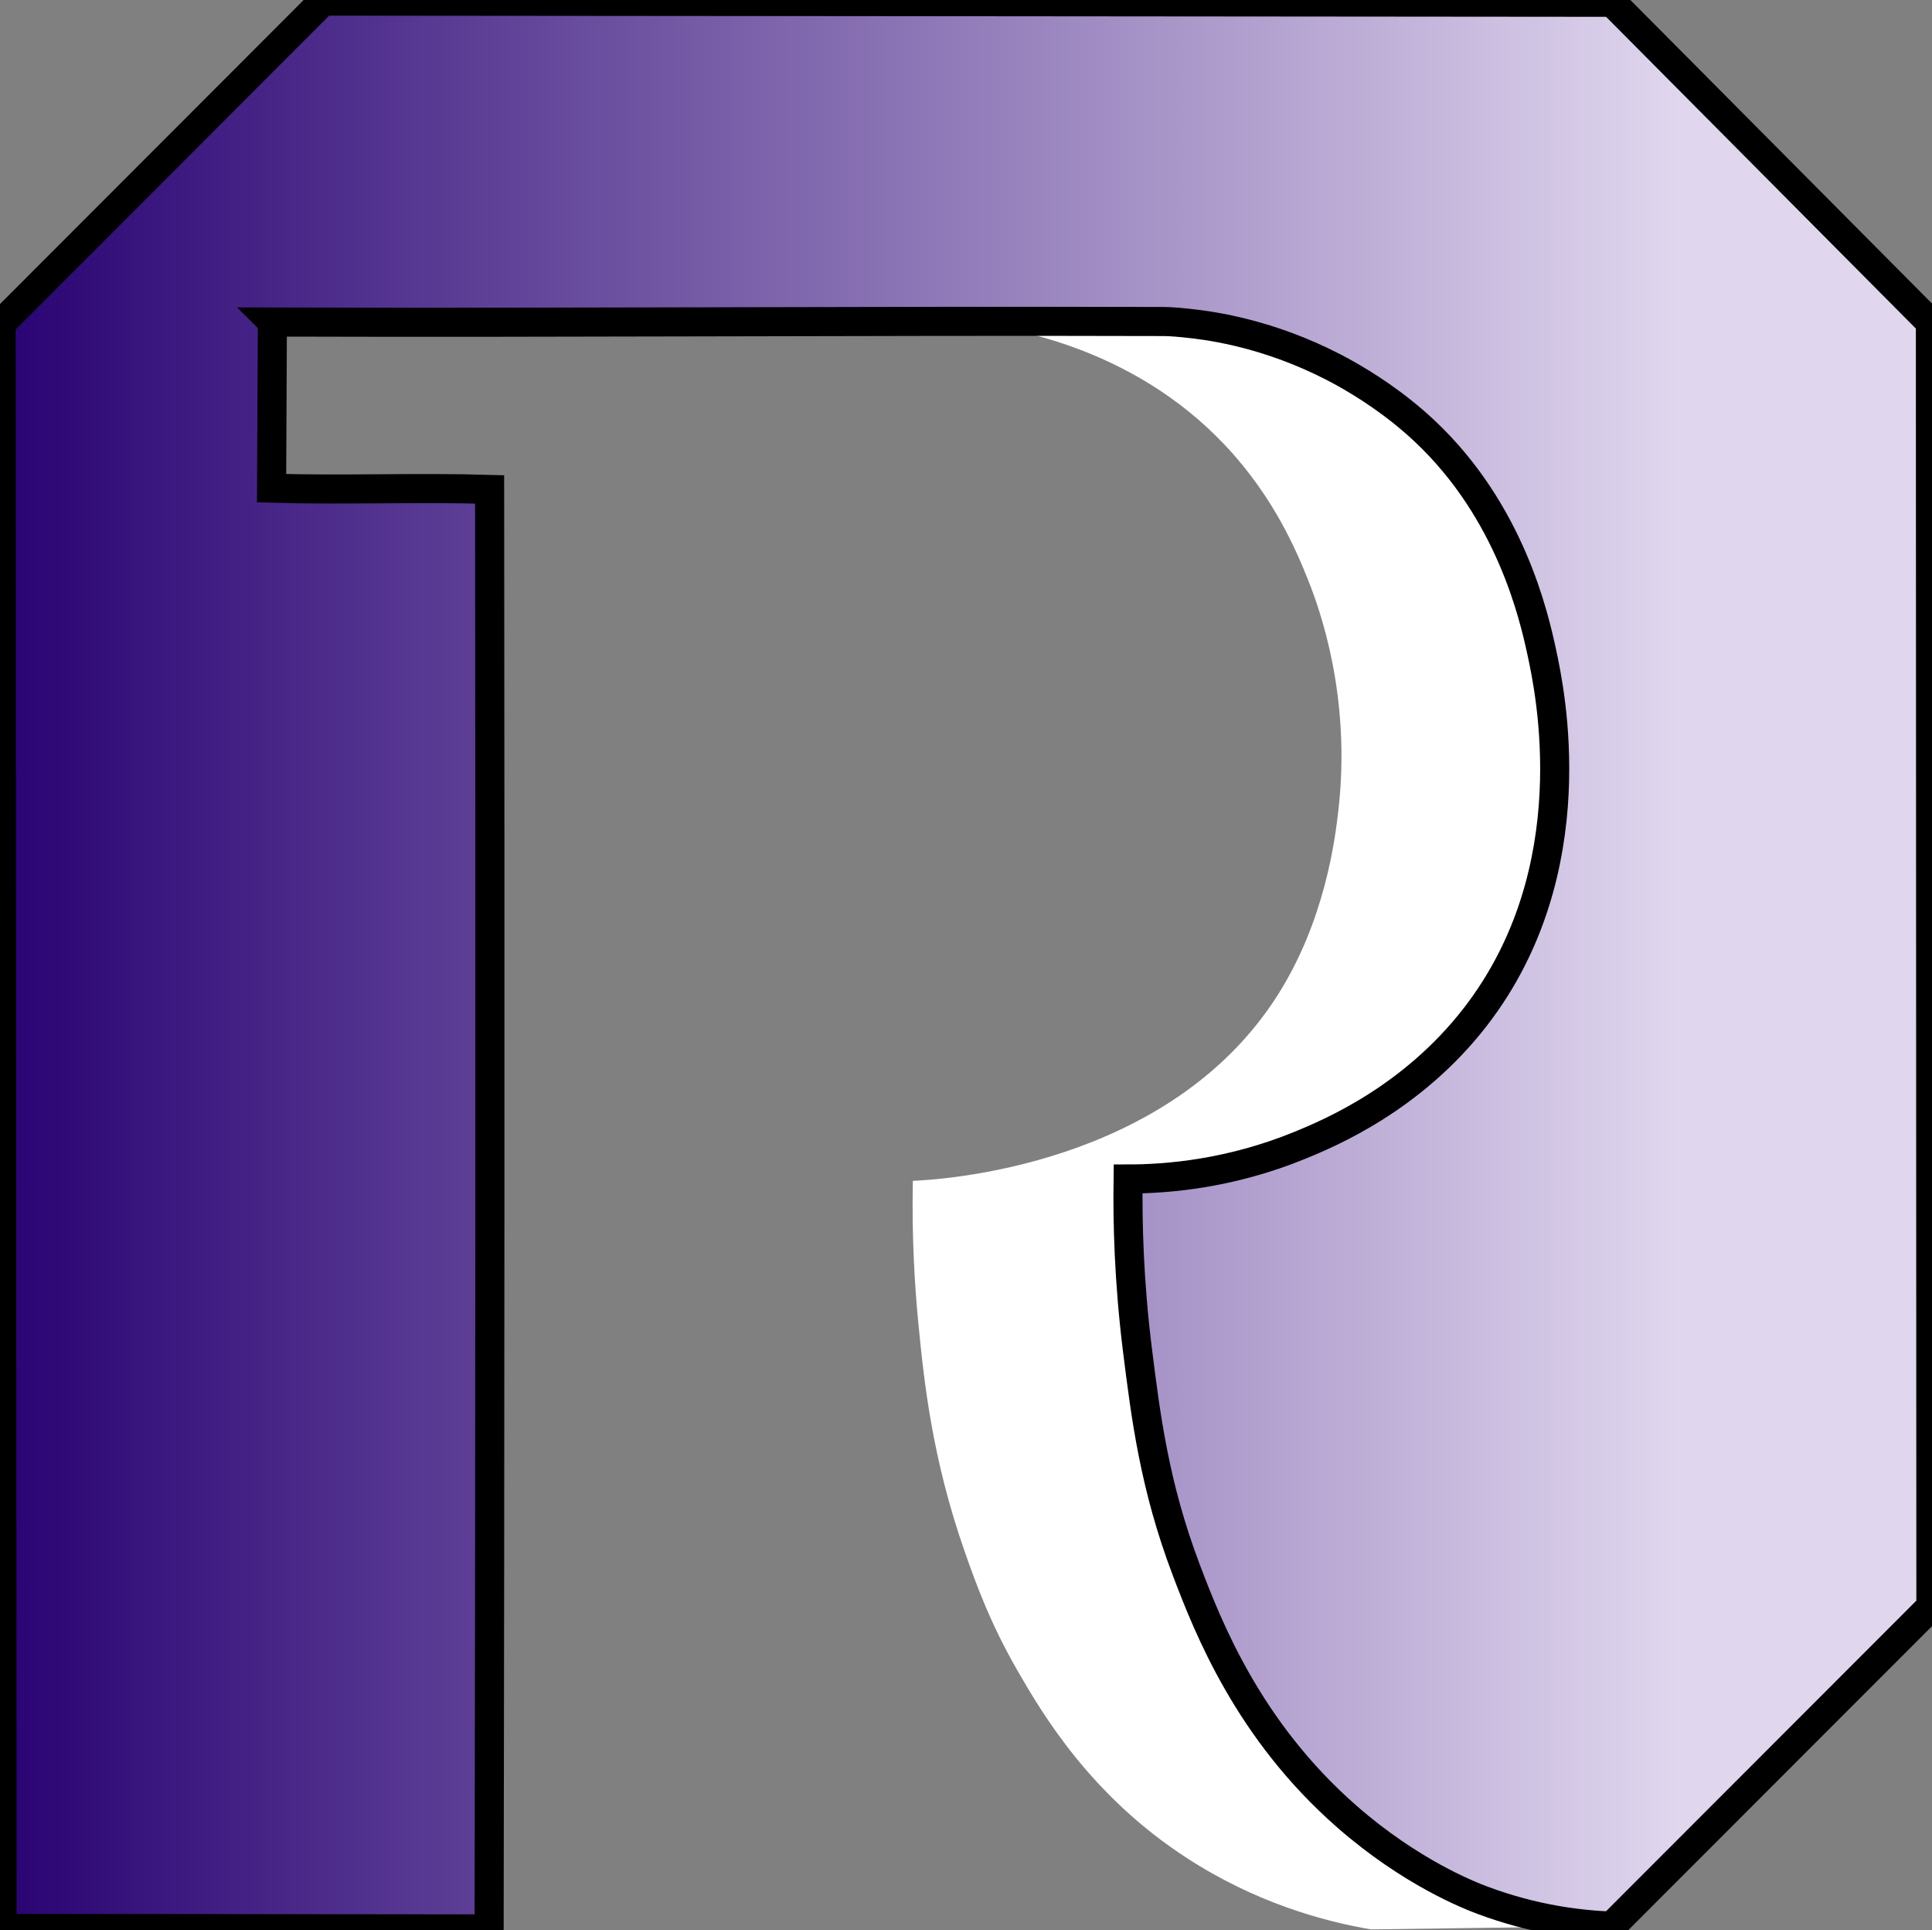 <?xml version="1.0" encoding="UTF-8"?>
<svg id="Layer_2" data-name="Layer 2" xmlns="http://www.w3.org/2000/svg" xmlns:xlink="http://www.w3.org/1999/xlink" viewBox="0 0 664.41 663.62">
  <rect x="0" y="0" width="664.41" height="663.62" fill="#808080" stroke="none"/>
  <defs>
    <style>
      .cls-1 {
        fill: url(#linear-gradient);
        stroke: #000;
        stroke-miterlimit: 10;
        stroke-width: 10px;
      }
    </style>
    <linearGradient id="linear-gradient" x1=".38" y1="331.81" x2="664.04" y2="331.81" gradientUnits="userSpaceOnUse">
      <stop offset="0" stop-color="#290373"/>
      <stop offset=".87" stop-color="#e0d6ee"/>
    </linearGradient>
  </defs>
  <g id="Path_w_Color" data-name="Path w Color">
    <path id="Inner" fill="#FFFFFF" d="M329.57,110.56c15.54,1.47,59.05,7.74,91.91,42.72,16.88,17.97,24.61,36.77,28.36,46.12,4.11,10.26,14.85,40.12,10.45,78.99-1.14,10.09-4.59,38.12-20.94,63.83-37.42,58.85-115.58,63.38-125.43,63.8-.38,19.79.68,36.36,1.86,48.54,1.94,20.08,4.73,47.06,16.17,79.49,3.73,10.56,8.59,24.14,18.04,40.51,8.58,14.86,25.11,42.88,58.21,64.34,23.55,15.27,46.69,21.68,63.32,24.51,27.59-.38,55.17-.77,82.76-1.15-11.04-.1-26.44-1.77-44.46-8.89-1.24-.49-2.11-.85-2.7-1.1-7.85-3.3-25.58-11.6-43.94-27.67-33.79-29.57-47.63-64.82-55.25-84.87-10.92-28.76-13.92-52.77-16.75-75.47-2.96-23.72-3.45-43.94-3.23-58.89,13.4-.02,34.97-1.72,59.06-11.57,10.72-4.38,38.82-16.27,60.43-44.26,38.86-50.33,25.55-112.35,22.81-125.11-2.74-12.75-10.88-48.48-40.17-76.09-10.22-9.63-20.88-16.27-27.4-19.91-22.44-12.55-42.76-15.91-51.47-16.99-1.78-.22-3.58-.39-3.58-.39s-3.63-.35-7.43-.51c-4.05-.17-32.12-.23-70.63.02Z"/>
    <path id="Outer" class="cls-1" d="M93.66,110.73c101.69.33,204.8-.48,306.54-.18,2.31,0,6.17.31,11.01.9,8.71,1.07,29.02,4.44,51.47,16.99,6.52,3.65,17.19,10.28,27.4,19.91,29.29,27.61,37.43,63.33,40.17,76.09,2.74,12.75,16.05,74.78-22.81,125.11-21.61,27.98-49.71,39.87-60.43,44.26-24.09,9.85-45.66,11.56-59.06,11.57-.22,14.95.27,35.17,3.23,58.89,2.84,22.7,5.84,46.71,16.75,75.47,7.61,20.05,21.45,55.3,55.25,84.87,22.08,19.32,42.29,27.14,46.64,28.77,17.8,6.67,33.64,8.48,44.46,8.89,36.58-36.61,73.17-73.22,109.75-109.83-.06-147.18-.11-294.35-.17-441.53-36.48-36.71-72.96-73.42-109.45-110.13-147.77-.13-295.53-.27-443.3-.4C74.21,37.33,37.29,74.29.38,111.24c.11,183.94.23,367.89.34,551.83,55.83.06,111.66.11,167.49.17.14-82.76.23-165.52.26-248.28.03-82.24,0-164.47-.09-246.69-24.87-.74-50.11.33-74.98-.41l.27-57.12Z"/>
  </g>
</svg>